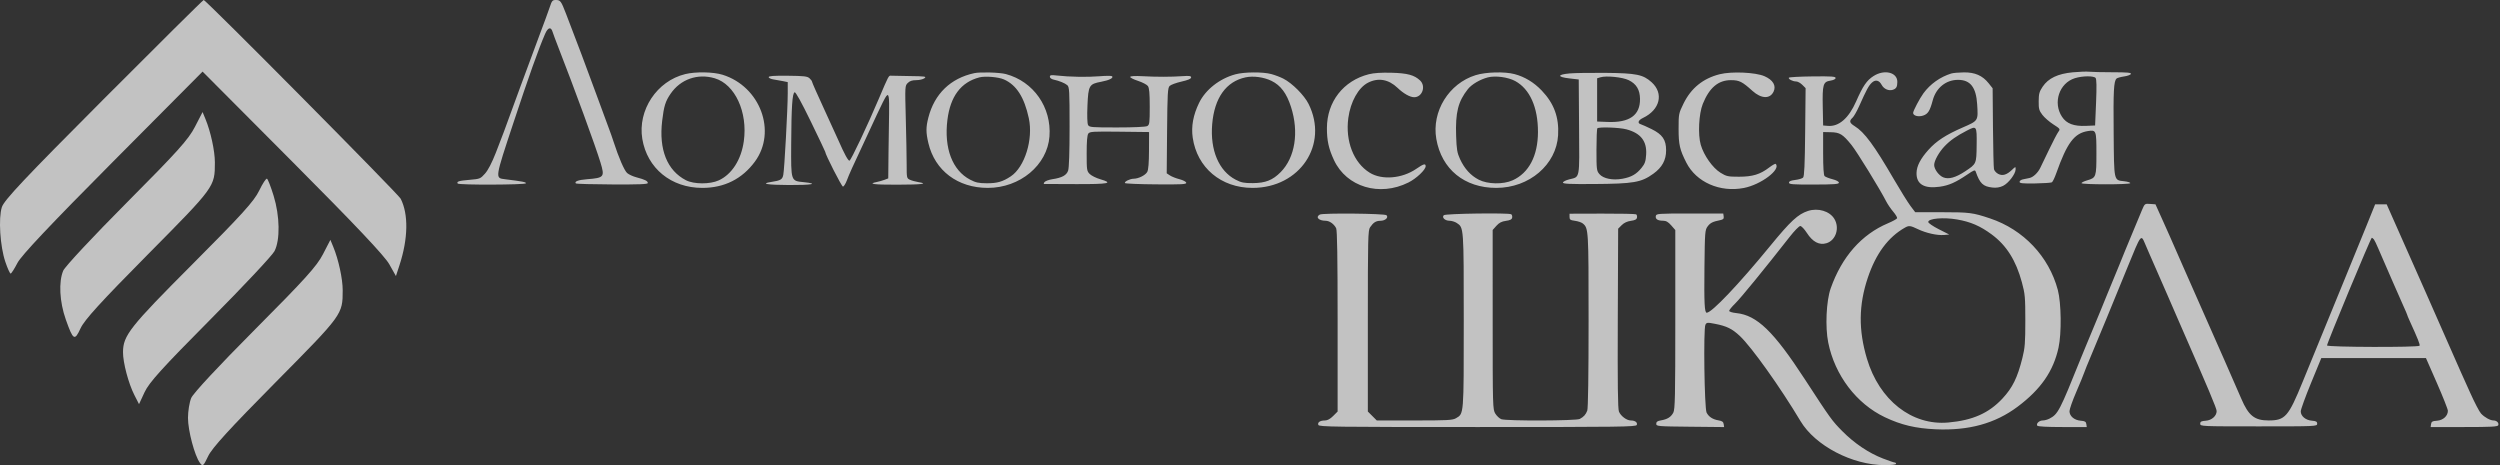 <svg width="215" height="40" viewBox="0 0 215 40" fill="none" xmlns="http://www.w3.org/2000/svg">
<rect x="0" y="0" width="215" height="40" fill="#333333" stroke="none"/>
<g opacity="0.7">
<path fill-rule="evenodd" clip-rule="evenodd" d="M47.286 0.593C47.178 0.92 46.764 2.051 46.364 3.107C45.965 4.164 45.239 6.122 44.752 7.458C43.244 11.597 43.178 11.773 42.639 13.143C42.296 14.015 41.974 14.634 41.709 14.932C41.315 15.374 41.278 15.389 40.377 15.466C39.455 15.544 39.252 15.608 39.361 15.784C39.446 15.921 45.195 15.901 45.23 15.763C45.256 15.661 44.943 15.601 43.423 15.413C42.57 15.308 42.559 15.385 44.143 10.597C45.477 6.565 46.32 4.198 46.88 2.911C47.129 2.342 47.385 2.278 47.526 2.751C47.566 2.885 47.767 3.427 47.973 3.955C49.415 7.649 51.221 12.584 51.642 13.978C52.019 15.228 51.963 15.297 50.465 15.415C49.726 15.473 49.364 15.612 49.527 15.776C49.567 15.816 50.975 15.855 52.655 15.862C54.985 15.873 55.711 15.844 55.711 15.739C55.711 15.566 55.464 15.441 54.751 15.255C54.44 15.174 54.072 15.006 53.932 14.88C53.69 14.663 53.204 13.541 52.772 12.204C52.662 11.862 52.492 11.379 52.396 11.13C52.3 10.882 51.831 9.611 51.355 8.305C50.549 6.097 49.508 3.328 48.679 1.186C48.25 0.078 48.193 0 47.796 0C47.515 0 47.459 0.065 47.286 0.593ZM178.267 6.218C176.976 6.338 176.155 6.729 175.668 7.454C175.383 7.879 175.332 8.065 175.327 8.703C175.321 9.359 175.361 9.506 175.645 9.878C175.823 10.111 176.246 10.48 176.585 10.697C177.183 11.08 177.196 11.098 177.019 11.337C176.918 11.472 176.556 12.167 176.213 12.882C175.87 13.597 175.53 14.3 175.459 14.445C175.249 14.871 174.853 15.241 174.539 15.307C174.378 15.34 174.12 15.394 173.965 15.427C173.809 15.459 173.682 15.555 173.682 15.64C173.682 15.764 173.949 15.792 175.01 15.776C175.74 15.765 176.394 15.721 176.464 15.678C176.534 15.634 176.704 15.28 176.842 14.89C177.771 12.275 178.392 11.45 179.568 11.27C180.276 11.161 180.292 11.204 180.292 13.199C180.292 15.223 180.271 15.285 179.499 15.51C179.234 15.587 179.012 15.695 179.005 15.75C178.989 15.882 183.166 15.884 183.202 15.752C183.218 15.696 182.988 15.623 182.692 15.589C181.772 15.483 181.811 15.663 181.774 11.407C181.741 7.796 181.784 6.995 182.02 6.759C182.078 6.701 182.37 6.618 182.669 6.575C182.967 6.532 183.233 6.434 183.259 6.356C183.295 6.248 182.931 6.215 181.686 6.214C180.795 6.213 179.889 6.192 179.671 6.168C179.453 6.144 178.822 6.166 178.267 6.218ZM58.931 6.372C56.491 6.966 54.829 9.474 55.238 11.944C55.657 14.475 57.72 16.159 60.4 16.159C62.291 16.159 63.825 15.391 64.924 13.895C66.822 11.308 65.38 7.437 62.142 6.429C61.346 6.181 59.825 6.154 58.931 6.372ZM83.791 6.29C81.75 6.729 80.364 8.069 79.84 10.109C79.624 10.949 79.624 11.388 79.841 12.309C80.399 14.674 82.369 16.159 84.95 16.159C87.721 16.159 90.068 14.201 90.254 11.735C90.443 9.234 88.884 7.005 86.503 6.369C85.977 6.228 84.304 6.179 83.791 6.29ZM106.252 6.389C104.888 6.756 103.678 7.706 103.123 8.844C102.614 9.888 102.434 10.867 102.573 11.834C102.946 14.421 105.012 16.159 107.717 16.159C111.793 16.159 114.282 12.431 112.537 8.938C112.162 8.187 111.128 7.15 110.365 6.761C110.106 6.628 109.64 6.452 109.329 6.369C108.602 6.174 107.01 6.185 106.252 6.389ZM117.72 6.384C115.532 6.937 114.12 8.749 114.115 11.013C114.113 12.094 114.268 12.798 114.725 13.774C115.805 16.084 118.642 16.936 121.125 15.695C121.81 15.353 122.606 14.6 122.606 14.294C122.606 14.037 122.43 14.087 121.799 14.521C120.577 15.361 118.848 15.505 117.795 14.854C116.414 14.001 115.686 12.135 115.956 10.144C116.146 8.744 116.822 7.534 117.65 7.111C118.53 6.662 119.419 6.819 120.193 7.559C120.704 8.048 121.26 8.361 121.618 8.361C122.317 8.363 122.651 7.412 122.125 6.918C121.628 6.451 121.04 6.293 119.668 6.256C118.799 6.232 118.155 6.275 117.72 6.384ZM126.905 6.463C124.599 7.178 123.113 9.589 123.523 11.95C123.977 14.556 125.941 16.159 128.681 16.159C131.512 16.159 133.85 14.165 133.997 11.624C134.086 10.093 133.648 8.898 132.594 7.793C131.918 7.084 131.13 6.607 130.251 6.373C129.399 6.146 127.786 6.189 126.905 6.463ZM134.989 6.315C133.921 6.41 133.9 6.618 134.946 6.74L135.771 6.836L135.8 10.918C135.834 15.507 135.895 15.187 134.945 15.428C134.653 15.502 134.415 15.626 134.415 15.703C134.415 15.812 135.014 15.84 137.051 15.826C140.497 15.803 141.142 15.693 142.185 14.942C142.943 14.397 143.285 13.771 143.285 12.926C143.285 12.017 142.971 11.561 142.021 11.095C141.629 10.902 141.219 10.719 141.11 10.687C140.794 10.594 140.88 10.34 141.295 10.143C142.764 9.442 143.104 8.035 142.036 7.07C141.307 6.411 140.723 6.293 138.087 6.267C136.813 6.255 135.419 6.277 134.989 6.315ZM147.891 6.384C146.459 6.746 145.431 7.581 144.781 8.91C144.368 9.756 144.359 9.802 144.359 11.074C144.359 12.438 144.458 12.871 145.025 13.987C145.88 15.67 147.917 16.566 149.974 16.165C151.454 15.876 153.183 14.569 152.71 14.096C152.674 14.059 152.423 14.198 152.153 14.404C151.371 15 150.721 15.198 149.548 15.198C148.604 15.198 148.477 15.171 147.966 14.857C147.292 14.444 146.532 13.369 146.266 12.456C146.01 11.576 146.099 9.783 146.44 8.938C147.002 7.544 147.77 6.893 148.856 6.893C149.578 6.893 149.824 7.015 150.708 7.814C151.467 8.499 152.218 8.528 152.526 7.884C152.773 7.37 152.484 6.877 151.746 6.554C150.973 6.217 148.915 6.126 147.891 6.384ZM161.133 6.534C160.542 6.908 160.214 7.385 159.627 8.722C158.993 10.164 158.144 10.904 157.21 10.826L156.789 10.791L156.757 9.196C156.72 7.264 156.785 7.036 157.407 6.937C157.686 6.892 157.862 6.803 157.862 6.707C157.862 6.577 157.511 6.553 155.879 6.571C154.788 6.584 153.872 6.633 153.842 6.681C153.77 6.798 154.172 7.006 154.47 7.006C154.601 7.006 154.837 7.135 154.995 7.293L155.282 7.579L155.244 11.355C155.216 14.191 155.171 15.166 155.065 15.273C154.987 15.35 154.682 15.442 154.387 15.476C154.013 15.519 153.851 15.589 153.851 15.707C153.851 15.852 154.162 15.876 155.998 15.871C157.751 15.867 158.145 15.837 158.145 15.709C158.145 15.616 157.921 15.495 157.593 15.412C157.29 15.334 156.985 15.214 156.915 15.145C156.832 15.062 156.789 14.389 156.789 13.187V11.356L157.449 11.37C158.226 11.386 158.477 11.541 159.226 12.465C159.692 13.04 161.665 16.247 162.217 17.327C162.339 17.566 162.608 17.96 162.815 18.203C163.022 18.447 163.174 18.7 163.152 18.766C163.129 18.832 162.778 19.027 162.37 19.199C160.089 20.162 158.395 22.086 157.438 24.803C157.058 25.884 156.957 28.127 157.229 29.467C157.798 32.276 159.653 34.718 162.1 35.881C163.504 36.547 164.736 36.84 166.461 36.918C169.317 37.046 171.581 36.423 173.513 34.978C175.508 33.485 176.587 31.93 177.032 29.904C177.303 28.669 177.272 26.066 176.974 24.94C176.209 22.059 174.014 19.742 171.14 18.782C169.658 18.287 169.382 18.252 167.02 18.25L164.708 18.249L164.305 17.716C164.083 17.422 163.45 16.405 162.897 15.456C161.168 12.484 160.347 11.371 159.496 10.845C159.054 10.572 159.012 10.403 159.316 10.127C159.432 10.022 159.691 9.569 159.891 9.121C160.512 7.728 160.708 7.365 160.975 7.114C161.288 6.82 161.604 6.89 161.825 7.303C162.008 7.646 162.424 7.834 162.764 7.728C163.079 7.63 163.169 7.477 163.171 7.042C163.175 6.222 162.062 5.944 161.133 6.534ZM167.806 6.322C166.856 6.617 165.999 7.226 165.416 8.023C165.092 8.465 164.529 9.536 164.529 9.71C164.529 9.955 164.98 10.075 165.389 9.94C165.806 9.802 165.973 9.537 166.213 8.634C166.498 7.559 167.351 6.867 168.391 6.867C169.449 6.867 169.946 7.503 170.037 8.976C170.126 10.398 170.139 10.377 168.814 10.954C167.347 11.592 166.532 12.122 165.848 12.884C165.163 13.646 164.836 14.277 164.822 14.864C164.799 15.841 165.478 16.248 166.817 16.058C167.608 15.946 168.181 15.692 169.192 15.008C169.772 14.614 169.851 14.588 169.915 14.769C170.273 15.785 170.54 16.038 171.351 16.129C171.682 16.167 171.978 16.12 172.259 15.987C172.725 15.766 173.343 14.954 173.343 14.564C173.343 14.309 173.342 14.309 173.032 14.606C172.577 15.041 172.219 15.147 171.847 14.957C171.677 14.87 171.513 14.685 171.481 14.547C171.45 14.408 171.411 12.786 171.395 10.943L171.366 7.592L171.02 7.157C170.495 6.498 169.843 6.213 168.884 6.225C168.446 6.23 167.961 6.274 167.806 6.322ZM66.107 6.634C66.107 6.708 66.298 6.799 66.531 6.834C66.764 6.869 67.132 6.935 67.35 6.98L67.745 7.062V8.023C67.745 9.332 67.46 14.562 67.363 15.038C67.28 15.443 67.143 15.523 66.305 15.652C65.357 15.798 65.992 15.904 67.858 15.912C69.839 15.921 70.454 15.802 69.13 15.667C68.003 15.553 68.025 15.62 68.043 12.389C68.06 9.179 68.139 8.004 68.341 7.937C68.433 7.907 68.927 8.801 69.725 10.441C70.407 11.845 70.966 13.019 70.966 13.05C70.966 13.265 72.383 16.046 72.493 16.046C72.568 16.046 72.721 15.804 72.832 15.509C73.033 14.973 73.32 14.337 74.271 12.317C74.549 11.726 75.068 10.608 75.425 9.831C75.782 9.054 76.142 8.347 76.225 8.26C76.354 8.124 76.385 8.141 76.432 8.373C76.463 8.522 76.476 9.153 76.461 9.774C76.447 10.396 76.425 11.902 76.412 13.123L76.39 15.34L76.079 15.46C75.908 15.526 75.603 15.612 75.401 15.652C74.579 15.815 75.146 15.889 77.171 15.883C79.283 15.877 79.877 15.806 78.996 15.665C78.748 15.625 78.415 15.534 78.258 15.462C77.978 15.334 77.972 15.306 77.972 14.135C77.972 13.477 77.938 11.688 77.897 10.159C77.824 7.415 77.827 7.377 78.067 7.137C78.241 6.962 78.45 6.893 78.798 6.893C79.066 6.893 79.383 6.818 79.504 6.727C79.701 6.578 79.569 6.559 78.226 6.541C77.403 6.529 76.671 6.515 76.6 6.509C76.431 6.494 76.397 6.56 75.599 8.443C74.605 10.79 73.187 13.787 73.056 13.817C72.944 13.842 72.62 13.25 72.109 12.084C71.962 11.746 71.389 10.493 70.838 9.301C70.287 8.108 69.836 7.086 69.836 7.03C69.836 6.974 69.737 6.839 69.616 6.729C69.43 6.561 69.147 6.528 67.752 6.514C66.535 6.502 66.107 6.533 66.107 6.634ZM90.289 6.6C90.289 6.7 90.423 6.805 90.599 6.843C91.104 6.954 91.574 7.144 91.786 7.325C91.966 7.478 91.984 7.795 91.984 10.905C91.984 13.112 91.939 14.444 91.858 14.677C91.718 15.079 91.333 15.287 90.494 15.413C90.205 15.457 89.907 15.566 89.832 15.656C89.757 15.746 89.74 15.821 89.795 15.822C89.849 15.824 91.087 15.829 92.545 15.833C95.365 15.841 95.794 15.755 94.628 15.416C94.272 15.313 93.862 15.109 93.717 14.964C93.466 14.714 93.453 14.622 93.453 13.191C93.453 12.162 93.498 11.621 93.594 11.489C93.721 11.316 93.99 11.299 96.278 11.326L98.82 11.356L98.814 12.938C98.81 14 98.761 14.607 98.664 14.784C98.508 15.069 97.913 15.367 97.496 15.37C97.179 15.372 96.683 15.617 96.742 15.742C96.766 15.793 97.97 15.844 99.416 15.855C101.648 15.873 102.042 15.852 102.015 15.714C101.998 15.625 101.741 15.49 101.444 15.414C101.147 15.339 100.776 15.193 100.62 15.091L100.337 14.905L100.369 11.242C100.398 8.012 100.424 7.557 100.589 7.392C100.692 7.289 101.15 7.12 101.606 7.017C102.173 6.888 102.436 6.776 102.436 6.663C102.436 6.529 102.294 6.507 101.702 6.549C100.698 6.619 99.469 6.62 98.255 6.553C97.627 6.519 97.223 6.541 97.199 6.61C97.177 6.673 97.475 6.826 97.859 6.951C98.244 7.077 98.63 7.277 98.718 7.397C98.836 7.559 98.877 8.011 98.877 9.171C98.877 10.594 98.858 10.737 98.658 10.844C98.527 10.914 97.485 10.961 96.063 10.961C93.852 10.961 93.679 10.946 93.573 10.748C93.504 10.619 93.483 9.967 93.521 9.082C93.596 7.341 93.663 7.225 94.708 7.03C95.401 6.902 95.798 6.697 95.633 6.553C95.584 6.51 95.092 6.513 94.54 6.559C93.522 6.644 91.958 6.616 90.882 6.493C90.392 6.437 90.289 6.455 90.289 6.6ZM61.467 6.732C63.212 7.25 64.317 9.641 63.968 12.142C63.746 13.737 62.941 14.995 61.813 15.512C61.055 15.859 59.672 15.852 58.988 15.498C57.372 14.661 56.653 12.864 56.946 10.396C57.096 9.126 57.226 8.71 57.673 8.059C58.532 6.809 59.999 6.296 61.467 6.732ZM86.334 6.829C87.413 7.305 88.088 8.357 88.479 10.17C88.869 11.984 88.129 14.368 86.925 15.168C86.235 15.627 85.76 15.764 84.865 15.761C84.166 15.758 83.914 15.704 83.431 15.451C81.902 14.652 81.177 12.746 81.477 10.312C81.727 8.283 82.645 7.064 84.23 6.654C84.724 6.527 85.863 6.621 86.334 6.829ZM109.35 6.955C110.139 7.341 110.65 8.023 111.026 9.195C111.724 11.369 111.378 13.549 110.137 14.803C109.451 15.496 108.828 15.742 107.747 15.748C106.985 15.752 106.753 15.706 106.268 15.454C104.819 14.703 104.06 12.91 104.248 10.678C104.437 8.42 105.445 7.007 107.121 6.652C107.79 6.51 108.692 6.633 109.35 6.955ZM130.305 6.968C131.566 7.654 132.271 9.233 132.265 11.356C132.259 13.402 131.483 14.879 130.086 15.507C129.271 15.873 127.934 15.849 127.173 15.454C126.472 15.091 125.944 14.509 125.561 13.678C125.316 13.144 125.266 12.851 125.227 11.695C125.159 9.667 125.394 8.73 126.238 7.665C126.564 7.252 127.287 6.828 127.961 6.654C128.603 6.488 129.691 6.634 130.305 6.968ZM140.064 6.892C140.727 7.213 141.032 7.717 141.041 8.507C141.058 9.911 140.144 10.562 138.257 10.488L137.353 10.452V8.593V6.734L137.635 6.648C138.144 6.493 139.527 6.633 140.064 6.892ZM180.22 6.704C180.307 6.809 180.319 7.444 180.262 8.823L180.179 10.791L179.392 10.825C178.347 10.87 177.723 10.635 177.335 10.047C176.53 8.832 177.092 7.144 178.441 6.724C179.092 6.521 180.059 6.51 180.22 6.704ZM139.873 11.123C141.105 11.451 141.642 12.138 141.569 13.291C141.532 13.879 141.463 14.078 141.178 14.431C140.732 14.982 140.302 15.229 139.541 15.37C138.698 15.526 137.888 15.365 137.553 14.976C137.31 14.693 137.296 14.586 137.296 12.894C137.296 11.914 137.33 11.078 137.372 11.036C137.508 10.9 139.262 10.961 139.873 11.123ZM169.992 12.468C169.973 14.101 169.979 14.087 169.002 14.735C168.189 15.274 167.579 15.442 167.121 15.252C166.739 15.094 166.338 14.55 166.338 14.189C166.337 13.825 166.758 13.073 167.246 12.565C167.723 12.068 168.261 11.692 169.153 11.231C169.999 10.794 170.012 10.814 169.992 12.468ZM184.218 18.046C184.09 18.344 183.724 19.224 183.404 20.001C183.083 20.778 182.778 21.515 182.725 21.639C182.672 21.764 182.466 22.272 182.268 22.769C182.07 23.267 181.839 23.826 181.756 24.012C181.672 24.199 181.421 24.809 181.197 25.368C180.973 25.928 180.745 26.487 180.691 26.611C180.637 26.736 180.332 27.473 180.012 28.25C179.693 29.027 179.387 29.764 179.332 29.888C179.277 30.013 179.099 30.445 178.937 30.849C177.131 35.343 176.988 35.619 176.258 36C176.09 36.088 175.83 36.16 175.679 36.16C175.373 36.16 175.092 36.425 175.204 36.607C175.251 36.682 176.038 36.725 177.369 36.725H179.461L179.425 36.471C179.395 36.263 179.306 36.209 178.936 36.18C178.388 36.136 177.976 35.785 177.976 35.363C177.976 35.195 178.236 34.454 178.555 33.716C178.873 32.978 179.174 32.247 179.224 32.092C179.273 31.936 179.551 31.25 179.841 30.566C180.434 29.164 181.709 26.073 183.008 22.882C184.124 20.143 184.128 20.138 184.462 20.933C184.573 21.197 184.732 21.566 184.814 21.752C185.402 23.085 185.978 24.402 186.397 25.368C186.665 25.99 187.085 26.956 187.33 27.515C189.968 33.546 190.632 35.123 190.632 35.354C190.632 35.769 190.207 36.145 189.697 36.182C189.306 36.21 189.219 36.257 189.219 36.442C189.219 36.665 189.295 36.668 194.248 36.668C199.201 36.668 199.276 36.665 199.276 36.442C199.276 36.26 199.189 36.209 198.824 36.18C198.283 36.137 197.864 35.785 197.865 35.377C197.865 35.217 198.263 34.12 198.749 32.939L199.633 30.792H204.132H208.631L209.573 32.939C210.091 34.12 210.516 35.194 210.517 35.325C210.522 35.764 210.109 36.144 209.584 36.182C209.188 36.21 209.101 36.259 209.071 36.471L209.035 36.725H211.912C214.253 36.725 214.801 36.696 214.849 36.569C214.925 36.371 214.718 36.16 214.446 36.16C214.157 36.16 213.677 35.895 213.37 35.567C213.229 35.416 212.808 34.61 212.435 33.777C212.061 32.943 211.708 32.16 211.65 32.035C211.592 31.911 211.031 30.64 210.404 29.21C209.777 27.781 208.982 25.976 208.637 25.199C208.292 24.422 207.389 22.388 206.632 20.679L205.254 17.571H204.758H204.262L203.509 19.436C203.094 20.461 202.285 22.444 201.709 23.843C200.661 26.392 199.668 28.819 198.033 32.826C196.802 35.843 196.524 36.159 195.095 36.159C193.892 36.159 193.375 35.748 192.754 34.295C192.316 33.273 190.493 29.128 189.5 26.894C189.016 25.806 188.23 24.026 187.754 22.939C186.549 20.188 186.46 19.986 185.882 18.706L185.37 17.571L184.91 17.538C184.458 17.504 184.446 17.513 184.218 18.046ZM155.489 18.141C154.624 18.422 153.992 19.007 152.235 21.152C149.533 24.45 147.211 26.894 146.779 26.894C146.589 26.894 146.549 26.085 146.583 22.975C146.617 19.945 146.63 19.776 146.856 19.472C147.087 19.163 147.289 19.063 147.954 18.928C148.203 18.877 148.264 18.809 148.236 18.613L148.201 18.362H145.321C142.592 18.362 142.439 18.373 142.4 18.575C142.349 18.841 142.56 18.98 143.019 18.982C143.284 18.983 143.465 19.086 143.726 19.383L144.076 19.783V27.468C144.076 34.102 144.053 35.199 143.906 35.484C143.709 35.864 143.394 36.061 142.833 36.154C142.536 36.204 142.438 36.276 142.438 36.444C142.438 36.661 142.532 36.669 145.356 36.698L148.274 36.728L148.237 36.474C148.21 36.281 148.105 36.203 147.805 36.154C147.297 36.07 146.956 35.85 146.768 35.488C146.577 35.119 146.485 28.266 146.666 27.928C146.774 27.726 146.831 27.721 147.491 27.849C148.496 28.044 148.96 28.271 149.625 28.893C150.627 29.829 153.104 33.304 154.844 36.216C156.105 38.327 159.292 39.995 162.071 40C162.656 40.001 163.06 39.956 163.06 39.889C163.06 39.827 163.008 39.776 162.944 39.776C162.879 39.776 162.424 39.62 161.931 39.43C160.715 38.961 159.477 38.129 158.442 37.084C157.552 36.185 157.428 36.014 155.205 32.6C152.529 28.49 151.097 27.109 149.322 26.925C148.972 26.889 148.709 26.806 148.709 26.732C148.709 26.66 148.943 26.375 149.228 26.098C149.687 25.653 151.761 23.116 153.912 20.368C154.313 19.856 154.724 19.436 154.824 19.436C154.925 19.436 155.179 19.703 155.389 20.029C155.89 20.806 156.453 21.103 157.074 20.917C157.888 20.673 158.232 19.596 157.747 18.811C157.342 18.155 156.351 17.861 155.489 18.141ZM113.502 18.453C113.111 18.671 113.401 18.981 114 18.986C114.339 18.989 114.721 19.258 114.909 19.626C114.999 19.801 115.035 22.14 115.035 27.632V35.391L114.651 35.776C114.396 36.031 114.159 36.16 113.945 36.161C113.522 36.164 113.291 36.319 113.377 36.544C113.44 36.708 114.683 36.725 127.07 36.725C139.457 36.725 140.7 36.708 140.763 36.544C140.845 36.33 140.623 36.164 140.252 36.161C139.892 36.159 139.389 35.783 139.229 35.397C139.133 35.166 139.107 33.024 139.13 27.374L139.161 19.667L139.466 19.362C139.664 19.163 139.94 19.035 140.255 18.992C140.609 18.945 140.751 18.87 140.781 18.715C140.803 18.598 140.771 18.471 140.708 18.432C140.646 18.394 139.332 18.366 137.787 18.371L134.98 18.379V18.653C134.98 18.89 135.045 18.936 135.45 18.99C135.709 19.025 136.009 19.126 136.118 19.216C136.613 19.627 136.618 19.723 136.618 27.561C136.618 32.276 136.577 35.125 136.505 35.313C136.374 35.657 136.206 35.844 135.861 36.029C135.553 36.194 129.539 36.212 129.111 36.05C128.952 35.989 128.72 35.773 128.596 35.569C128.376 35.209 128.37 34.996 128.37 27.489L128.369 19.779L128.69 19.419C128.927 19.155 129.142 19.043 129.508 18.994C129.873 18.945 130.016 18.871 130.046 18.715C130.068 18.598 130.032 18.469 129.965 18.427C129.747 18.292 124.307 18.368 124.167 18.508C123.973 18.702 124.264 18.984 124.658 18.984C124.839 18.984 125.12 19.07 125.281 19.176C125.889 19.574 125.883 19.503 125.883 27.579C125.883 35.771 125.9 35.562 125.214 35.967C124.927 36.136 124.499 36.16 121.645 36.16H118.403L118.019 35.776L117.634 35.391V27.608C117.634 20.46 117.65 19.802 117.827 19.546C118.116 19.126 118.332 18.991 118.722 18.988C119.136 18.983 119.436 18.706 119.239 18.509C119.09 18.361 113.76 18.308 113.502 18.453ZM168.322 18.876C169.479 19.079 170.298 19.434 171.274 20.153C172.556 21.098 173.372 22.389 173.884 24.286C174.152 25.275 174.177 25.557 174.178 27.572C174.178 29.471 174.144 29.913 173.928 30.776C173.502 32.484 173.079 33.344 172.21 34.276C171.032 35.537 169.646 36.15 167.552 36.336C164.419 36.614 161.622 34.421 160.557 30.849C159.822 28.386 159.845 26.228 160.631 23.887C161.327 21.813 162.379 20.393 163.824 19.577C164.169 19.382 164.292 19.396 164.932 19.704C165.634 20.043 166.598 20.258 167.185 20.209L167.637 20.17L166.733 19.712C166.235 19.46 165.829 19.181 165.829 19.091C165.829 18.785 167.155 18.671 168.322 18.876ZM204.159 20.594C204.218 20.672 204.383 21.015 204.526 21.357C204.669 21.699 204.901 22.233 205.041 22.543C205.18 22.854 205.535 23.668 205.828 24.351C206.122 25.035 206.51 25.916 206.69 26.308C206.87 26.701 207.017 27.045 207.017 27.072C207.017 27.1 207.115 27.338 207.235 27.601C207.942 29.149 208.138 29.642 208.082 29.732C207.988 29.884 200.124 29.861 200.124 29.708C200.124 29.503 203.887 20.453 203.972 20.453C204.016 20.453 204.099 20.517 204.159 20.594Z" fill="white"/>
<path fill-rule="evenodd" clip-rule="evenodd" d="M8.906 8.533C2.106 15.353 0.349 17.217 0.159 17.815C-0.146 18.776 0.006 21.173 0.457 22.514C0.645 23.071 0.85 23.527 0.914 23.527C0.978 23.527 1.242 23.115 1.502 22.611C1.831 21.974 4.326 19.33 9.698 13.926L17.421 6.157L25.16 13.926C30.537 19.324 33.074 22.007 33.474 22.718L34.05 23.741L34.354 22.812C35.101 20.528 35.139 18.427 34.459 17.09C34.252 16.684 17.713 0 17.517 0C17.461 0 13.586 3.84 8.906 8.533ZM16.758 10.921C16.203 11.998 15.258 13.047 10.896 17.432C8.018 20.325 5.58 22.936 5.436 23.28C5.032 24.24 5.122 25.956 5.653 27.463C6.294 29.278 6.416 29.351 6.931 28.229C7.258 27.517 8.668 25.97 12.71 21.888C18.488 16.052 18.478 16.067 18.48 13.973C18.481 12.989 18.118 11.315 17.667 10.23L17.421 9.636L16.758 10.921ZM22.287 16.398C21.852 17.303 20.789 18.474 16.542 22.731C11.159 28.126 10.588 28.849 10.579 30.284C10.573 31.181 11.049 32.981 11.554 33.969L11.956 34.758L12.435 33.725C12.817 32.901 13.963 31.635 18.087 27.482C20.932 24.617 23.416 21.97 23.607 21.598C24.102 20.637 24.07 18.588 23.531 16.835C23.296 16.072 23.04 15.411 22.962 15.368C22.884 15.324 22.58 15.788 22.287 16.398ZM27.773 21.868C27.246 22.891 26.222 24.024 21.927 28.337C18.787 31.491 16.611 33.83 16.444 34.229C16.292 34.594 16.167 35.363 16.167 35.939C16.167 37.033 16.736 39.183 17.191 39.804C17.437 40.141 17.487 40.101 17.905 39.223C18.236 38.527 19.756 36.862 23.699 32.88C29.474 27.046 29.47 27.052 29.472 24.965C29.473 23.981 29.11 22.307 28.659 21.223L28.413 20.628L27.773 21.868Z" fill="white"/>
</g>
</svg>
